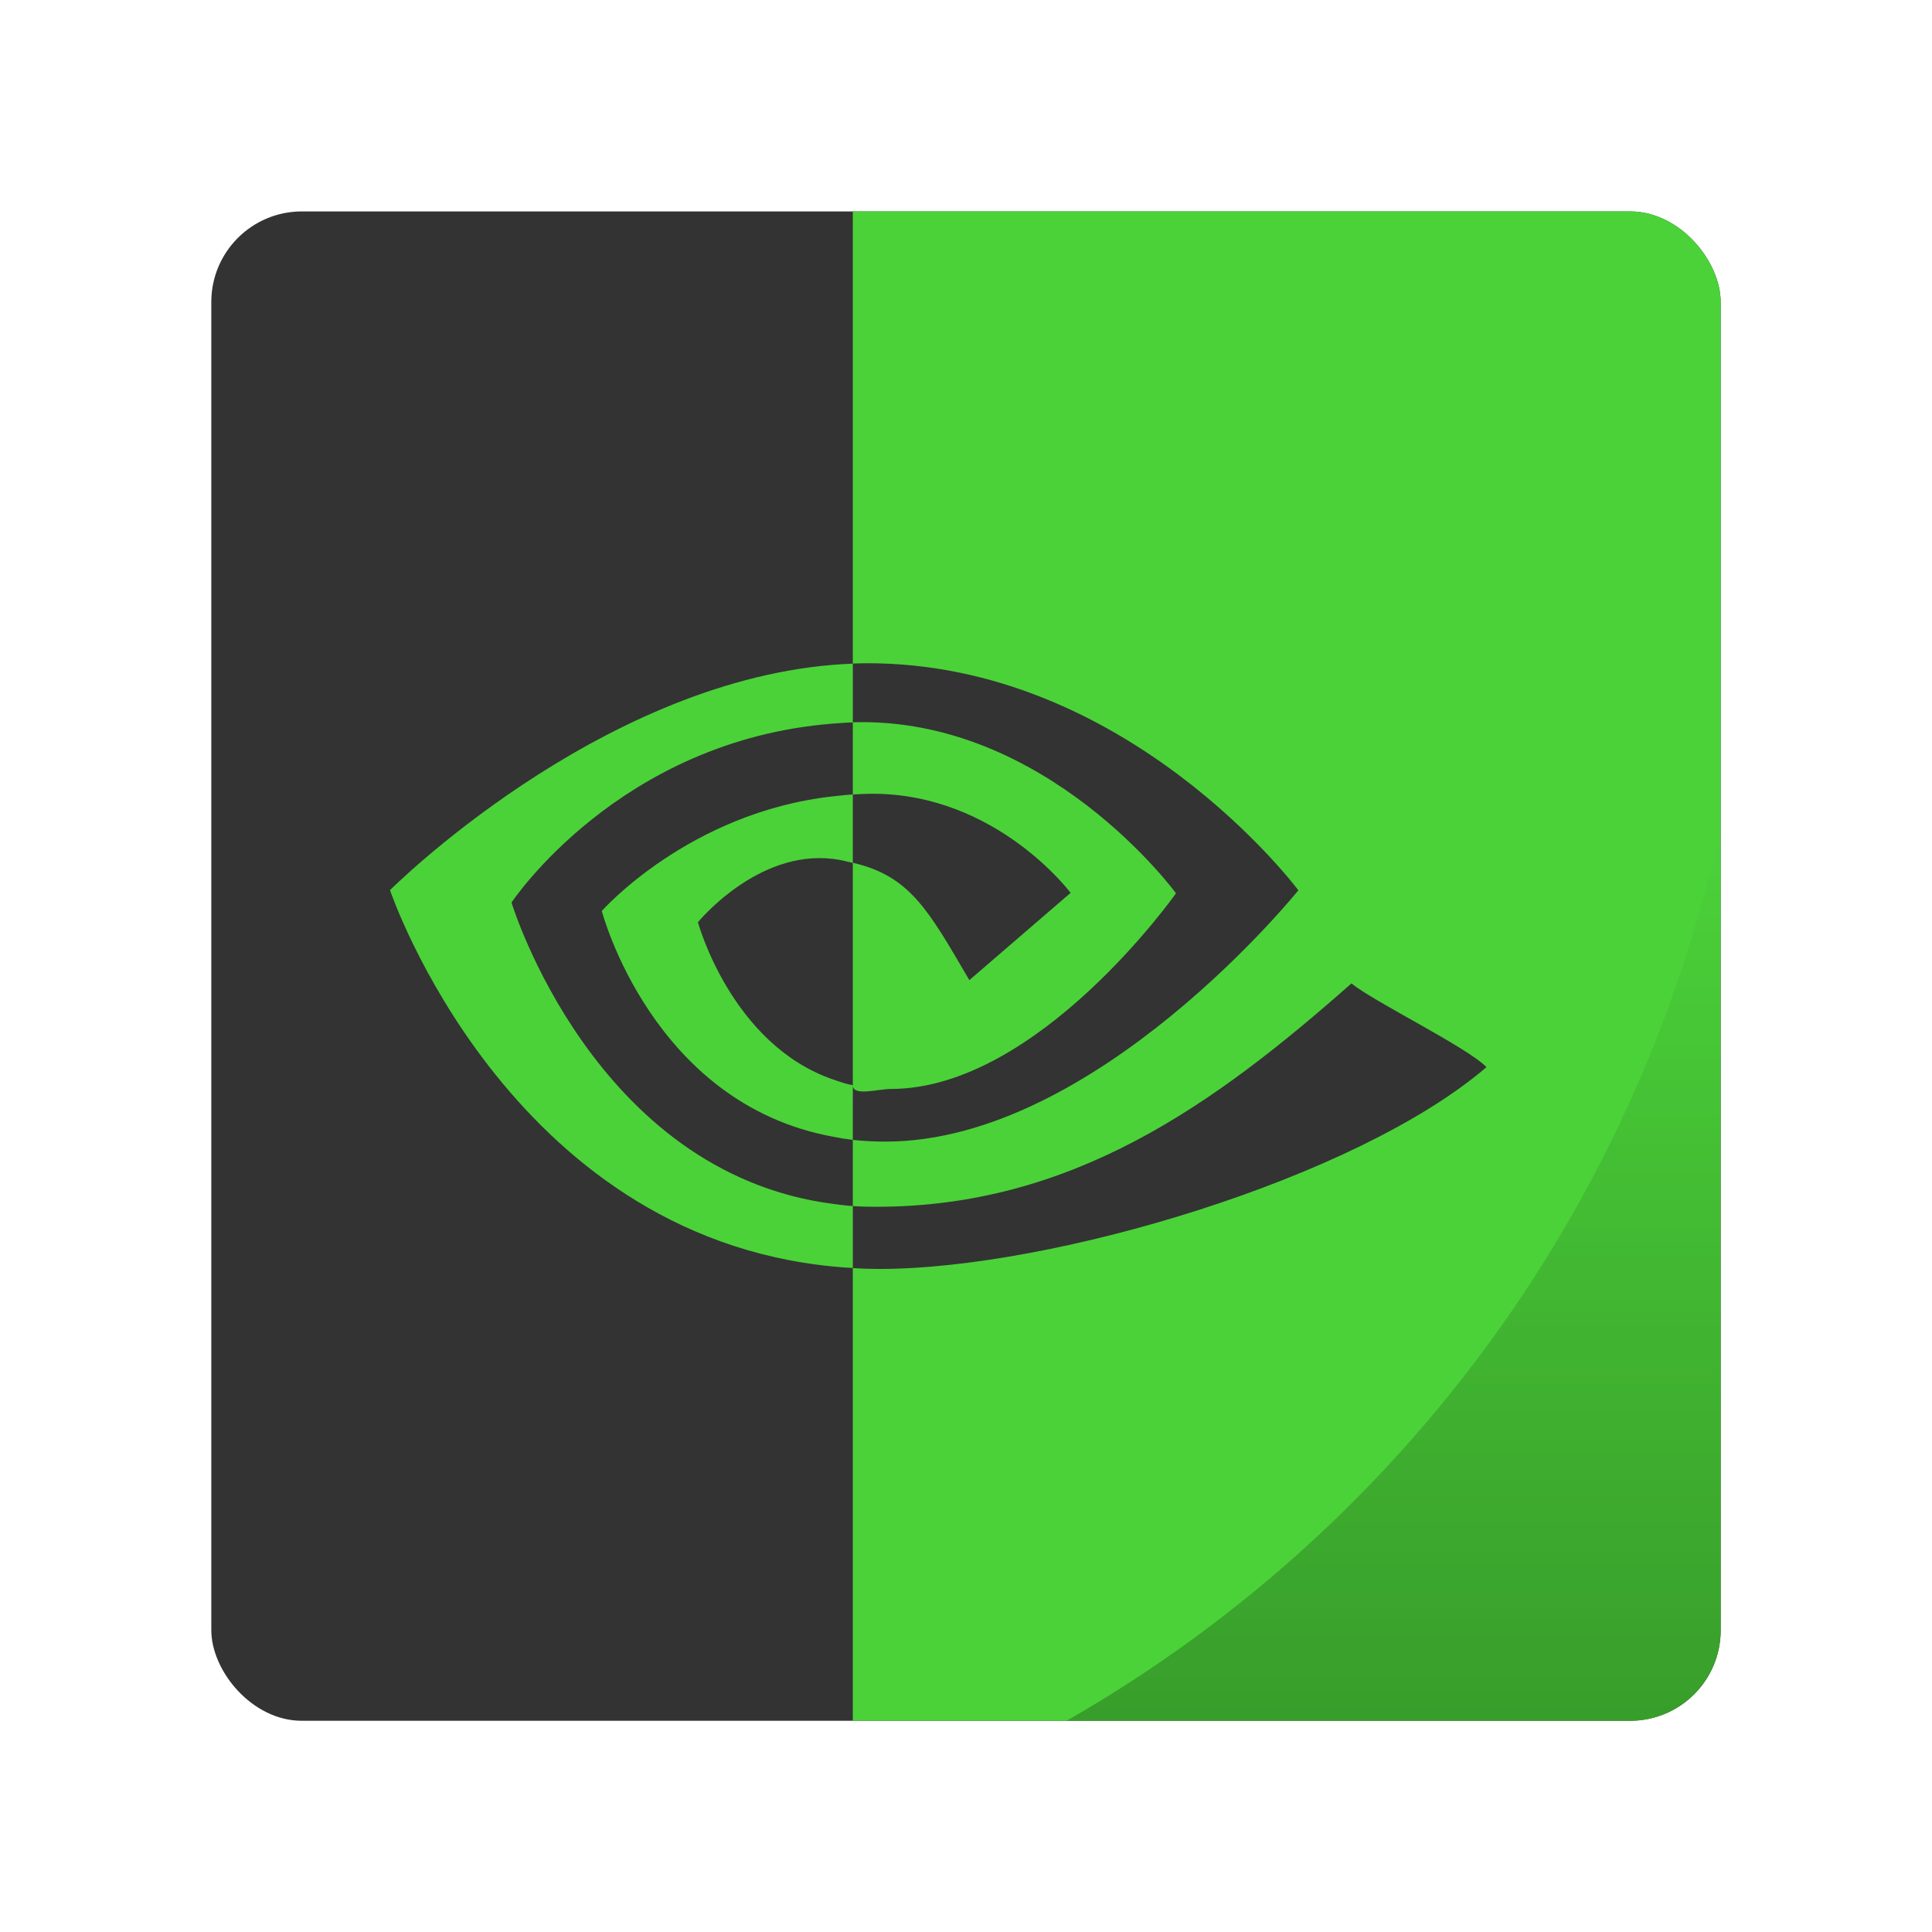 <svg xmlns="http://www.w3.org/2000/svg" xmlns:xlink="http://www.w3.org/1999/xlink" width="64" height="64" viewBox="0 0 16.933 16.933"><defs><linearGradient id="a"><stop offset="0"/><stop offset="1" stop-opacity="0"/></linearGradient><linearGradient gradientTransform="matrix(.265 0 0 .265 0 280.067)" xlink:href="#a" id="c" x1="46.168" y1="57" x2="46.168" y2="27.346" gradientUnits="userSpaceOnUse"/><clipPath clipPathUnits="userSpaceOnUse" id="b"><rect width="10.583" height="10.583" x="-16.404" y="273.188" rx=".635" ry=".635" fill="#2196f3" stroke-width=".236" stroke-linecap="round" stroke-linejoin="round" stroke-opacity=".098" paint-order="markers stroke fill"/></clipPath></defs><g transform="matrix(1.25 0 0 1.25 22.357 -339.632)" clip-path="url(#b)" stroke-width=".8"><rect ry=".529" rx=".529" y="5.821" x="-283.771" height="10.583" width="10.583" transform="matrix(0 -1 -1 0 0 0)" fill="#333"/><path d="M-11.906 273.188v3.17l.084-.002c1.844-.012 3.04 1.592 3.04 1.592s-1.417 1.762-2.894 1.762c-.08 0-.156-.004-.23-.012v.464c.054.004.11.005.166.005 1.374 0 2.369-.717 3.33-1.566.16.13.813.448.947.587-.915.784-3.047 1.415-4.256 1.415-.064 0-.126-.002-.187-.006v3.174h5.556s.53 0 .53-.53v-9.524c0-.53-.53-.53-.53-.53zm0 7.409v-.435c-.051-.003-.088-.009-.137-.015-1.681-.217-2.256-2.113-2.256-2.113s.752-1.138 2.256-1.255c.048-.003.087-.007.137-.008.001 0-.001 0 0 0v-.412c-.05.002-.088.004-.137.008-1.666.136-3.108 1.58-3.108 1.58s.817 2.418 3.108 2.639c.05.005.086.008.137.01zm0-3.827v.506c.04-.002.095-.005.137-.005.872 0 1.39.695 1.39.695l-.71.612c-.285-.487-.414-.73-.817-.823v1.56c0 .08.176.026.266.026 1.034 0 2-1.372 2-1.372s-.906-1.24-2.266-1.199zm0 2.545c-.052-.01-.09-.024-.137-.04-.716-.246-.949-1.103-.949-1.103s.415-.509.947-.444h.002c.055.007.09.017.137.028v-.48c-.05.003-.088.008-.137.013-1.013.112-1.623.804-1.623.804s.352 1.352 1.623 1.583c.049.01.086.016.137.022z" style="marker:none" color="#bebebe" overflow="visible" fill="#4bd239"/></g><path d="M15.081 287.302a11.906 11.906 0 0 1-5.732 7.846h4.938c.44 0 .794-.354.794-.794z" opacity=".25" fill="url(#c)" paint-order="markers stroke fill" transform="translate(0 -280.067)"/></svg>